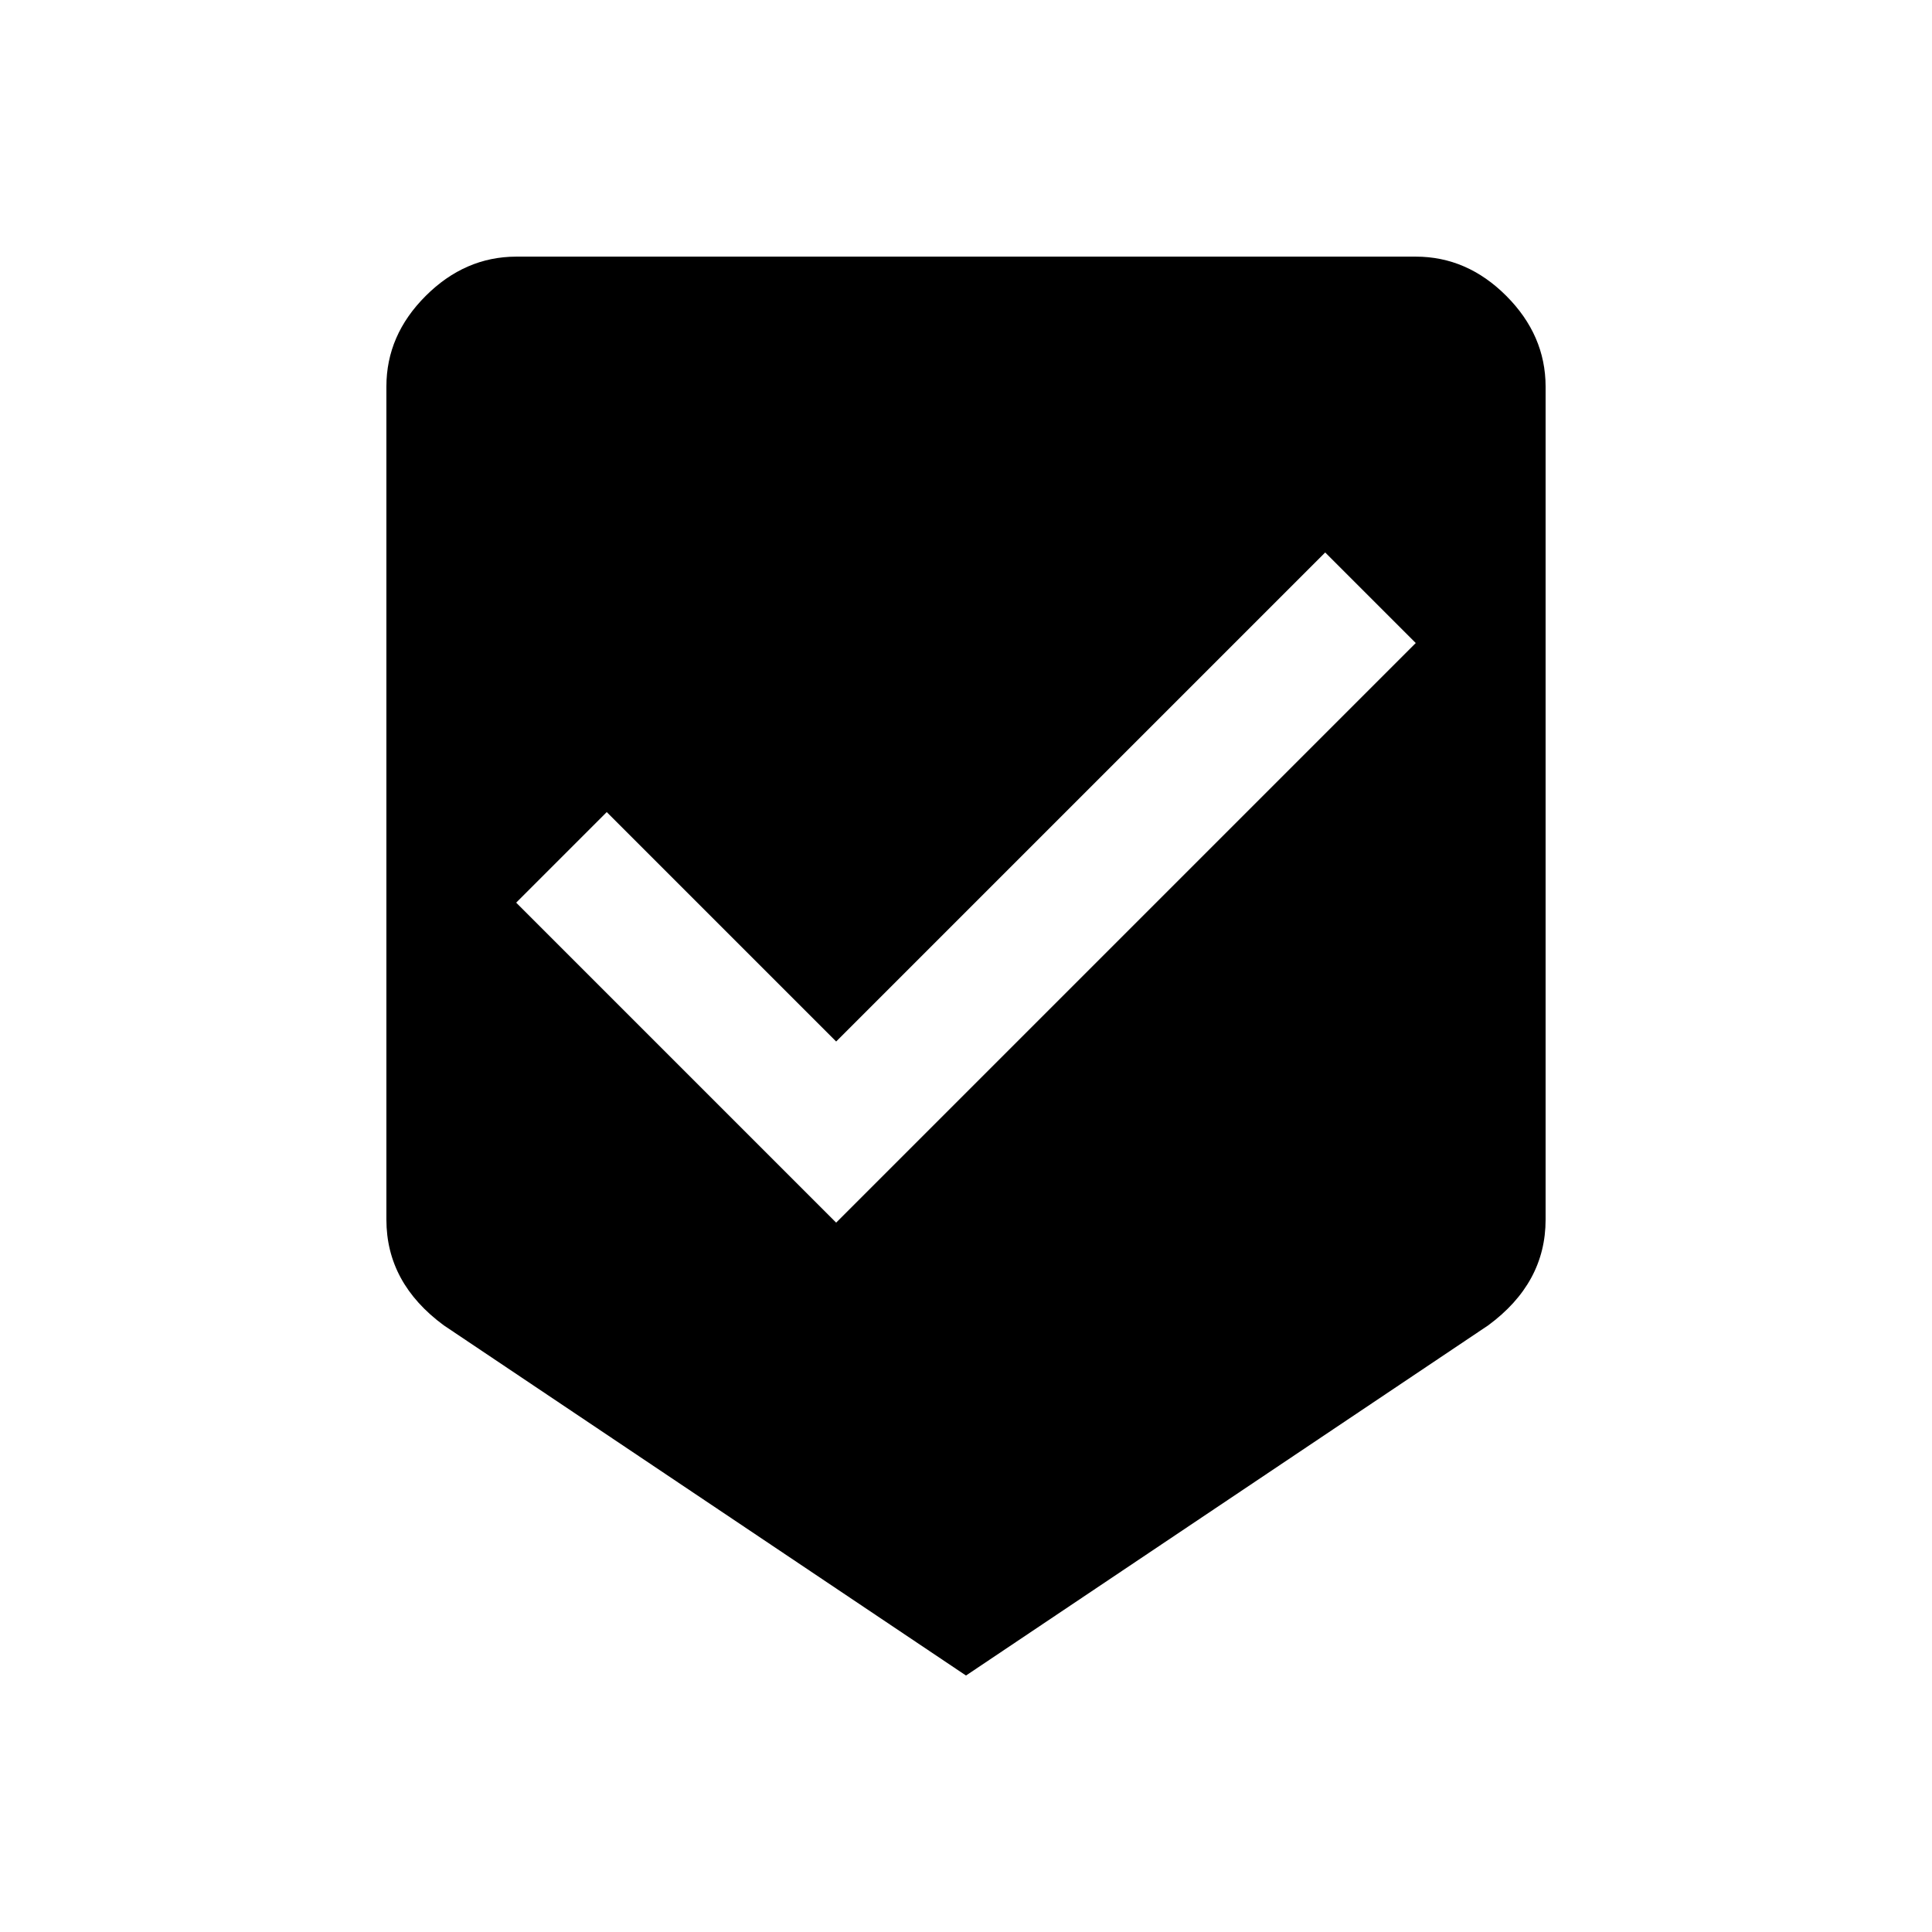 <!-- Generated by IcoMoon.io -->
<svg version="1.1" xmlns="http://www.w3.org/2000/svg" width="24" height="24" viewBox="0 0 24 24">
<title>beenhere</title>
<path d="M10.387 15.188l7.2-7.2-1.125-1.125-6.075 6.075-2.85-2.85-1.125 1.125zM17.587 3.188q0.638 0 1.125 0.488t0.488 1.125v10.35q0 0.788-0.713 1.313l-6.487 4.35-6.487-4.35q-0.713-0.525-0.713-1.313v-10.35q0-0.638 0.488-1.125t1.125-0.488h11.175z"></path>
</svg>

